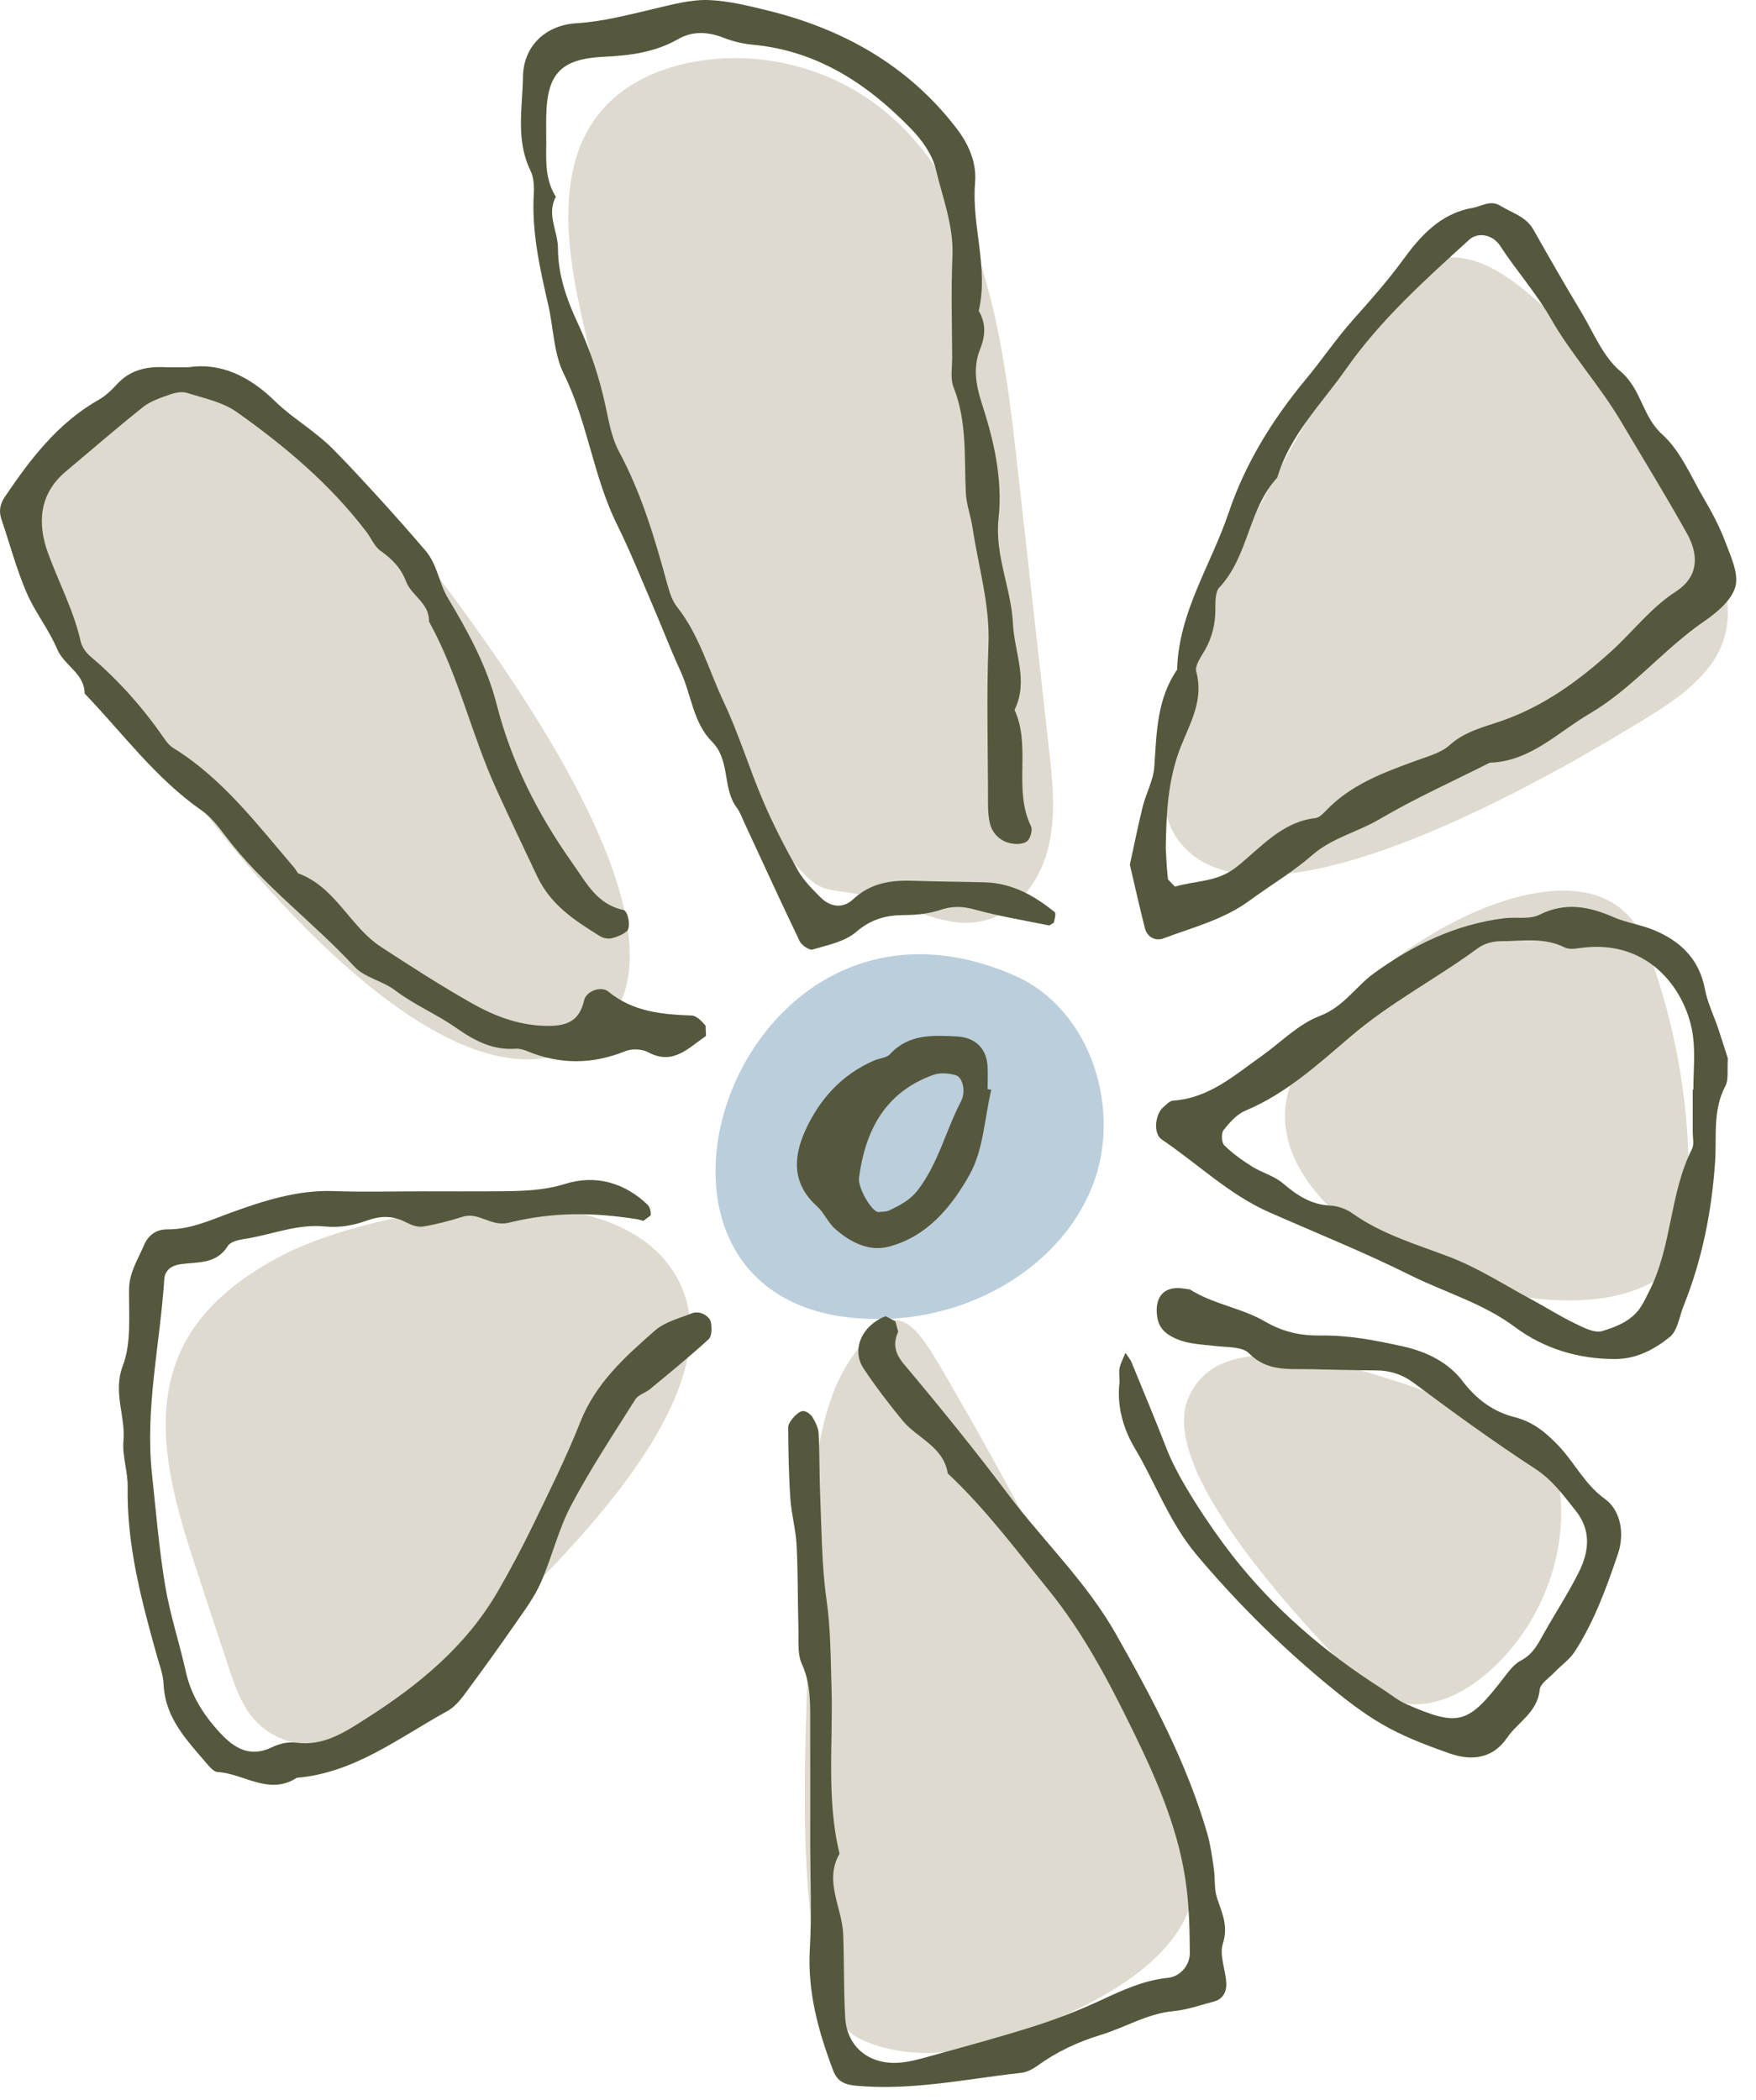 <?xml version="1.0" encoding="UTF-8" standalone="no"?>
<!DOCTYPE svg PUBLIC "-//W3C//DTD SVG 1.1//EN" "http://www.w3.org/Graphics/SVG/1.1/DTD/svg11.dtd">
<svg width="100%" height="100%" viewBox="0 0 51 61" version="1.1" xmlns="http://www.w3.org/2000/svg" xmlns:xlink="http://www.w3.org/1999/xlink" xml:space="preserve" xmlns:serif="http://www.serif.com/" style="fill-rule:evenodd;clip-rule:evenodd;stroke-linejoin:round;stroke-miterlimit:2;">
    <g transform="matrix(1,0,0,1,-356.453,-452.841)">
        <path d="M373.295,461.795C372.87,459.818 372.628,457.512 373.969,455.999C374.639,455.243 375.619,454.816 376.613,454.635C378.416,454.306 380.347,454.747 381.829,455.825C384.87,458.038 385.536,462.221 385.954,465.959C386.275,468.827 386.596,471.696 386.916,474.565C387.028,475.565 387.138,476.593 386.873,477.563C386.607,478.533 385.875,479.445 384.884,479.614C384.036,479.76 383.205,479.353 382.388,479.081C380.196,478.355 380.539,479.276 379.03,477.293C377.926,475.844 377.224,473.73 376.525,472.062C375.136,468.748 374.051,465.307 373.295,461.795Z" style="fill:rgb(223,218,207);fill-rule:nonzero;"/>
    </g>
    <g transform="matrix(1,0,0,1,-356.453,-452.841)">
        <path d="M395.998,462.345C396.524,461.425 397.267,460.401 398.444,460.318C399.362,460.253 400.174,460.804 400.837,461.361C403.265,463.397 405.121,465.946 406.2,468.725C406.55,469.629 406.819,470.618 406.479,471.524C406.12,472.484 405.151,473.161 404.201,473.74C401.836,475.182 392.92,480.511 390.635,477.189C388.595,474.225 394.428,465.091 395.998,462.345Z" style="fill:rgb(223,218,207);fill-rule:nonzero;"/>
    </g>
    <g transform="matrix(1,0,0,1,-356.453,-452.841)">
        <path d="M362.721,476.846C361.206,474.924 359.691,473.002 358.177,471.08C357.363,470.047 356.504,468.717 357.037,467.516C357.247,467.041 357.647,466.681 358.036,466.337C359.18,465.321 360.431,464.258 361.952,464.094C364.421,463.829 366.422,465.971 367.925,467.948C369.841,470.466 377.426,479.907 373.752,482.905C370.248,485.765 364.548,479.165 362.721,476.846Z" style="fill:rgb(223,218,207);fill-rule:nonzero;"/>
    </g>
    <g transform="matrix(1,0,0,1,-356.453,-452.841)">
        <path d="M364.765,489.245C363.517,489.869 362.335,490.759 361.733,492.016C360.788,493.986 361.46,496.311 362.143,498.385C362.454,499.33 362.766,500.275 363.077,501.219C363.273,501.816 363.484,502.436 363.927,502.88C364.644,503.601 365.826,503.677 366.779,503.322C367.732,502.967 368.506,502.259 369.232,501.548C371.489,499.34 378.035,493.74 376.174,490.062C374.425,486.606 367.346,487.955 364.765,489.245Z" style="fill:rgb(223,218,207);fill-rule:nonzero;"/>
    </g>
    <g transform="matrix(1,0,0,1,-356.453,-452.841)">
        <path d="M381.059,511.791C381.217,511.966 381.434,512.075 381.653,512.161C383.576,512.919 385.741,512.155 387.607,511.267C389.272,510.475 391.101,509.252 391.164,507.409C391.197,506.474 390.746,505.598 390.306,504.771C388.293,500.984 386.406,497.09 384.251,493.382C383.08,491.365 382.581,490.156 381.108,492.392C379.832,494.328 379.95,498.143 379.931,500.363C379.909,502.897 379.349,509.885 381.059,511.791Z" style="fill:rgb(223,218,207);fill-rule:nonzero;"/>
    </g>
    <g transform="matrix(1,0,0,1,-356.453,-452.841)">
        <path d="M395.329,501.065C395.838,501.606 396.413,502.148 397.141,502.3C398.044,502.49 398.967,502.029 399.663,501.423C400.959,500.297 401.753,498.612 401.796,496.896C401.82,495.976 401.586,494.969 400.855,494.408C400.488,494.126 400.033,493.987 399.589,493.854C397.715,493.289 392.062,490.67 390.95,493.487C390.139,495.542 394.058,499.711 395.329,501.065Z" style="fill:rgb(223,218,207);fill-rule:nonzero;"/>
    </g>
    <g transform="matrix(1,0,0,1,-356.453,-452.841)">
        <path d="M393.438,482.813L393.438,483.063" style="fill:none;fill-rule:nonzero;"/>
    </g>
    <g transform="matrix(1,0,0,1,-356.453,-452.841)">
        <path d="M405.218,489.466C405.363,489.296 405.394,489.061 405.415,488.84C405.696,485.936 405.289,482.968 404.24,480.246C402.594,475.982 393.836,481.565 393.773,485.198C393.702,489.308 402.735,492.376 405.218,489.466Z" style="fill:rgb(223,218,207);fill-rule:nonzero;"/>
    </g>
    <g transform="matrix(1,0,0,1,-356.453,-452.841)">
        <path d="M382.41,491.138C384.825,491.001 387.236,489.59 388.156,487.353C389.077,485.115 388.148,482.161 385.935,481.184C377.473,477.448 373.199,491.658 382.41,491.138Z" style="fill:rgb(187,206,220);fill-rule:nonzero;"/>
    </g>
    <g transform="matrix(1,0,0,1,-356.453,-452.841)">
        <path d="M372.317,456.79C372.332,457.334 372.232,457.981 372.597,458.557C372.32,459.068 372.656,459.553 372.658,460.052C372.66,460.818 372.906,461.525 373.221,462.201C373.587,462.987 373.862,463.795 374.041,464.642C374.137,465.091 374.22,465.565 374.433,465.961C375.092,467.189 375.478,468.507 375.842,469.837C375.902,470.058 375.979,470.295 376.117,470.469C376.77,471.295 377.037,472.308 377.475,473.236C377.914,474.167 378.213,475.163 378.619,476.112C378.913,476.8 379.261,477.47 379.627,478.123C379.792,478.417 380.047,478.669 380.289,478.911C380.557,479.181 380.928,479.244 381.225,478.966C381.74,478.485 382.33,478.4 382.981,478.424C383.674,478.448 384.367,478.45 385.059,478.469C385.846,478.49 386.492,478.856 387.083,479.332C387.13,479.37 387.084,479.539 387.059,479.642L386.928,479.722C386.201,479.576 385.467,479.453 384.753,479.257C384.398,479.159 384.1,479.155 383.753,479.273C383.434,479.38 383.078,479.418 382.738,479.419C382.198,479.419 381.755,479.534 381.318,479.91C380.99,480.193 380.492,480.29 380.056,480.42C379.958,480.449 379.736,480.298 379.678,480.178C379.133,479.045 378.611,477.901 378.081,476.759C378.009,476.603 377.95,476.433 377.848,476.297C377.426,475.728 377.672,474.927 377.131,474.383C376.584,473.833 376.533,473.024 376.222,472.347C375.934,471.722 375.69,471.076 375.417,470.444C375.077,469.652 374.756,468.849 374.374,468.078C373.682,466.681 373.522,465.105 372.828,463.701C372.532,463.106 372.53,462.367 372.376,461.698C372.132,460.634 371.891,459.574 371.956,458.469C371.97,458.245 371.954,457.989 371.859,457.794C371.426,456.908 371.628,455.972 371.642,455.064C371.657,454.193 372.283,453.57 373.198,453.516C373.954,453.47 374.665,453.28 375.391,453.111C375.945,452.982 376.518,452.816 377.075,452.844C377.634,452.871 378.21,453.013 378.756,453.148C380.935,453.683 382.825,454.74 384.221,456.552C384.58,457.019 384.823,457.549 384.772,458.154C384.668,459.398 385.172,460.622 384.878,461.868C385.096,462.242 385.076,462.59 384.911,463.005C384.719,463.487 384.788,464.003 384.957,464.522C385.313,465.616 385.58,466.741 385.454,467.904C385.338,468.964 385.822,469.927 385.873,470.962C385.914,471.796 386.332,472.616 385.919,473.46C386.412,474.537 385.87,475.763 386.398,476.842C386.451,476.95 386.376,477.206 386.276,477.281C386.161,477.366 385.943,477.368 385.787,477.332C385.489,477.262 385.27,477.041 385.202,476.753C385.136,476.477 385.148,476.179 385.148,475.891C385.144,474.448 385.105,473.003 385.161,471.561C385.206,470.392 384.866,469.294 384.698,468.164C384.647,467.826 384.52,467.496 384.504,467.158C384.454,466.128 384.545,465.089 384.148,464.091C384.048,463.839 384.108,463.52 384.107,463.232C384.103,462.25 384.073,461.266 384.115,460.286C384.153,459.399 383.83,458.59 383.633,457.759C383.533,457.336 383.236,456.915 382.924,456.593C381.656,455.283 380.193,454.312 378.309,454.139C378.028,454.113 377.742,454.044 377.478,453.941C377.021,453.762 376.575,453.733 376.147,453.978C375.475,454.362 374.748,454.455 373.989,454.49C372.747,454.549 372.347,454.981 372.318,456.185C372.313,456.359 372.317,456.532 372.317,456.79Z" style="fill:rgb(86,88,61);fill-rule:nonzero;"/>
    </g>
    <g transform="matrix(1,0,0,1,-356.453,-452.841)">
        <path d="M361.924,463.508C362.847,463.366 363.688,463.758 364.439,464.493C364.969,465.011 365.641,465.387 366.155,465.918C367.066,466.857 367.947,467.826 368.8,468.822C369.166,469.249 369.192,469.762 369.458,470.206C370.042,471.178 370.594,472.187 370.878,473.301C371.308,474.991 372.085,476.512 373.087,477.924C373.475,478.47 373.791,479.112 374.555,479.27C374.701,479.3 374.781,479.787 374.659,479.888C374.536,479.99 374.369,480.058 374.21,480.095C374.108,480.118 373.969,480.089 373.877,480.032C373.15,479.58 372.452,479.135 372.052,478.29C371.661,477.465 371.271,476.642 370.89,475.812C370.149,474.201 369.774,472.449 368.912,470.893C368.931,470.364 368.404,470.142 368.25,469.739C368.092,469.326 367.84,469.079 367.505,468.84C367.329,468.715 367.236,468.476 367.098,468.294C366.045,466.908 364.729,465.799 363.322,464.804C362.915,464.517 362.377,464.408 361.888,464.254C361.738,464.206 361.54,464.246 361.385,464.301C361.115,464.397 360.824,464.492 360.605,464.666C359.844,465.271 359.11,465.911 358.364,466.535C357.583,467.19 357.538,468.055 357.845,468.899C358.159,469.76 358.595,470.576 358.799,471.482C358.835,471.638 358.953,471.8 359.078,471.906C359.914,472.613 360.628,473.427 361.248,474.327C361.311,474.42 361.394,474.51 361.488,474.569C362.934,475.463 363.934,476.804 365.016,478.064L365.108,478.206C366.198,478.601 366.613,479.754 367.52,480.346C368.387,480.91 369.257,481.473 370.156,481.981C370.855,482.376 371.602,482.654 372.44,482.638C372.981,482.627 373.291,482.447 373.417,481.898C373.478,481.626 373.912,481.471 374.119,481.641C374.835,482.229 375.675,482.306 376.545,482.338C376.685,482.343 376.839,482.508 376.947,482.633L376.957,482.932C376.453,483.27 376.006,483.799 375.275,483.403C375.097,483.307 374.804,483.296 374.614,483.373C373.657,483.759 372.716,483.765 371.766,483.373C371.661,483.33 371.54,483.294 371.431,483.302C370.758,483.349 370.236,483.072 369.691,482.69C369.133,482.297 368.486,482.03 367.931,481.608C367.569,481.332 367.042,481.238 366.746,480.918C365.539,479.612 364.081,478.556 363.003,477.125C362.8,476.856 362.583,476.572 362.312,476.383C360.973,475.452 360.02,474.141 358.911,472.985C358.909,472.399 358.318,472.177 358.115,471.698C357.872,471.123 357.464,470.617 357.219,470.042C356.927,469.357 356.734,468.629 356.494,467.922C356.413,467.685 356.455,467.478 356.593,467.274C357.337,466.172 358.135,465.124 359.325,464.45C359.521,464.339 359.695,464.171 359.85,464.002C360.237,463.577 360.727,463.479 361.268,463.507C361.441,463.516 361.615,463.508 361.924,463.508Z" style="fill:rgb(86,88,61);fill-rule:nonzero;"/>
    </g>
    <g transform="matrix(1,0,0,1,-356.453,-452.841)">
        <path d="M390.311,477.48C390.317,477.58 390.33,477.984 390.375,478.384L390.578,478.594C391.17,478.415 391.799,478.471 392.357,478.03C393.058,477.477 393.666,476.717 394.656,476.603C394.757,476.591 394.862,476.495 394.939,476.413C395.674,475.626 396.648,475.276 397.623,474.92C397.947,474.802 398.311,474.704 398.555,474.484C399.008,474.075 399.57,473.955 400.102,473.767C401.314,473.337 402.313,472.607 403.255,471.753C403.884,471.182 404.393,470.496 405.13,470.02C405.746,469.622 405.825,469.018 405.451,468.343C404.838,467.239 404.172,466.164 403.529,465.077C402.915,464.038 402.088,463.134 401.496,462.098C401.061,461.337 400.488,460.7 400.02,459.979C399.806,459.649 399.375,459.574 399.121,459.806C397.842,460.969 396.546,462.134 395.553,463.55C394.839,464.569 393.916,465.472 393.548,466.716C392.704,467.624 392.722,468.987 391.871,469.901C391.741,470.04 391.752,470.338 391.751,470.563C391.748,470.979 391.654,471.358 391.45,471.72C391.337,471.92 391.148,472.174 391.196,472.349C391.449,473.274 390.907,474.008 390.649,474.799C390.394,475.581 390.323,476.37 390.311,477.48ZM389.268,477.958C389.395,477.375 389.505,476.817 389.643,476.264C389.74,475.876 389.952,475.501 389.978,475.112C390.045,474.129 390.051,473.145 390.641,472.29C390.682,470.622 391.628,469.246 392.138,467.73C392.616,466.31 393.407,465.03 394.371,463.867C394.846,463.294 395.266,462.673 395.76,462.117C396.257,461.559 396.748,461.008 397.193,460.399C397.688,459.72 398.271,459.045 399.215,458.881C399.49,458.833 399.738,458.639 400.026,458.817C400.365,459.026 400.773,459.127 400.991,459.515C401.443,460.318 401.903,461.116 402.377,461.905C402.733,462.498 403.009,463.202 403.515,463.625C404.126,464.136 404.147,464.935 404.731,465.461C405.265,465.942 405.567,466.688 405.945,467.332C406.178,467.729 406.397,468.141 406.558,468.571C406.715,468.993 406.956,469.489 406.856,469.873C406.755,470.262 406.33,470.625 405.963,470.876C404.774,471.691 403.854,472.85 402.618,473.571C401.696,474.11 400.898,474.959 399.722,474.994C398.65,475.535 397.55,476.029 396.517,476.636C395.877,477.012 395.139,477.175 394.558,477.683C393.999,478.172 393.348,478.555 392.746,478.998C391.993,479.553 391.095,479.776 390.242,480.098C390.024,480.18 389.774,480.073 389.705,479.802C389.55,479.194 389.414,478.58 389.268,477.958Z" style="fill:rgb(86,88,61);fill-rule:nonzero;"/>
    </g>
    <g transform="matrix(1,0,0,1,-356.453,-452.841)">
        <path d="M379.985,506.334C379.985,505.236 379.988,504.138 379.984,503.039C379.981,502.408 380.021,501.783 379.741,501.171C379.606,500.876 379.652,500.493 379.642,500.149C379.619,499.34 379.63,498.53 379.589,497.723C379.566,497.269 379.437,496.82 379.407,496.366C379.36,495.681 379.35,494.991 379.344,494.303C379.343,494.203 379.429,494.089 379.503,494.006C379.577,493.925 379.686,493.825 379.779,493.826C379.873,493.826 379.999,493.92 380.053,494.008C380.139,494.15 380.221,494.319 380.229,494.48C380.26,495.113 380.249,495.75 380.277,496.385C380.32,497.357 380.319,498.337 380.457,499.296C380.58,500.155 380.577,501.01 380.603,501.868C380.652,503.474 380.449,505.093 380.836,506.682C380.377,507.485 380.912,508.241 380.942,509.023C380.973,509.83 380.953,510.641 381.001,511.448C381.05,512.271 381.664,512.797 382.516,512.757C382.852,512.74 383.189,512.641 383.517,512.55C384.512,512.274 385.509,512.006 386.492,511.693C387.147,511.483 387.794,511.233 388.417,510.943C389.048,510.65 389.664,510.361 390.372,510.289C390.734,510.252 391.011,509.92 391.009,509.57C391.006,508.941 390.992,508.307 390.915,507.683C390.718,506.065 390.078,504.59 389.371,503.141C388.664,501.692 387.92,500.269 386.892,499.004C385.955,497.851 385.069,496.657 383.978,495.637C383.857,494.857 383.099,494.623 382.671,494.107C382.269,493.62 381.884,493.116 381.535,492.591C381.173,492.046 381.48,491.341 382.174,491.071L382.456,491.219L382.54,491.521C382.372,491.884 382.455,492.164 382.707,492.465C383.74,493.694 384.755,494.945 385.717,496.224C386.751,497.598 388.01,498.79 388.868,500.311C389.918,502.17 390.922,504.039 391.517,506.102C391.612,506.43 391.657,506.774 391.706,507.113C391.748,507.399 391.712,507.704 391.8,507.972C391.943,508.406 392.135,508.783 391.969,509.295C391.859,509.634 392.054,510.064 392.069,510.454C392.078,510.687 391.976,510.908 391.71,510.977C391.322,511.077 390.936,511.218 390.541,511.255C389.773,511.325 389.129,511.732 388.421,511.947C387.744,512.154 387.14,512.439 386.576,512.847C386.441,512.945 386.272,513.03 386.111,513.048C384.513,513.225 382.929,513.574 381.305,513.421C380.996,513.392 380.774,513.306 380.651,512.981C380.221,511.843 379.902,510.697 379.973,509.454C380.032,508.417 379.985,507.374 379.985,506.334Z" style="fill:rgb(86,88,61);fill-rule:nonzero;"/>
    </g>
    <g transform="matrix(1,0,0,1,-356.453,-452.841)">
        <path d="M368.742,487.444C369.492,487.444 370.243,487.449 370.994,487.442C371.624,487.436 372.237,487.424 372.866,487.228C373.739,486.955 374.578,487.182 375.259,487.831C375.329,487.899 375.365,488.042 375.352,488.143L375.139,488.302L374.976,488.257C373.71,488.057 372.549,488.031 371.223,488.357C370.709,488.483 370.363,488.033 369.892,488.182C369.513,488.302 369.125,488.404 368.733,488.468C368.578,488.492 368.388,488.419 368.24,488.341C367.854,488.14 367.498,488.15 367.083,488.302C366.717,488.436 366.291,488.506 365.906,488.466C365.072,488.38 364.321,488.716 363.53,488.831C363.367,488.856 363.143,488.912 363.071,489.029C362.736,489.572 362.188,489.489 361.688,489.562C361.436,489.598 361.242,489.737 361.225,489.991C361.102,491.878 360.662,493.746 360.867,495.654C360.983,496.735 361.071,497.82 361.249,498.892C361.389,499.735 361.663,500.554 361.849,501.391C362.004,502.091 362.367,502.659 362.847,503.176C363.275,503.638 363.73,503.899 364.372,503.582C364.571,503.486 364.827,503.428 365.042,503.457C365.858,503.569 366.472,503.15 367.102,502.748C368.621,501.781 369.988,500.654 370.907,499.072C371.277,498.434 371.623,497.779 371.945,497.115C372.421,496.132 372.909,495.152 373.31,494.137C373.756,493.012 374.61,492.245 375.475,491.488C375.762,491.237 376.183,491.131 376.553,490.985C376.766,490.901 377.068,491.053 377.103,491.264C377.129,491.418 377.128,491.655 377.034,491.74C376.484,492.243 375.905,492.715 375.329,493.191C375.197,493.3 374.992,493.35 374.908,493.483C374.267,494.5 373.6,495.507 373.039,496.568C372.667,497.272 372.483,498.073 372.161,498.808C371.977,499.223 371.699,499.6 371.438,499.976C370.948,500.682 370.446,501.379 369.934,502.069C369.799,502.251 369.633,502.438 369.439,502.544C368.039,503.314 366.749,504.336 365.072,504.479C364.265,505.002 363.538,504.356 362.771,504.31C362.675,504.304 362.57,504.195 362.497,504.11C361.906,503.414 361.245,502.762 361.204,501.754C361.192,501.476 361.083,501.199 361.007,500.925C360.56,499.324 360.132,497.722 360.161,496.035C360.169,495.588 359.999,495.132 360.039,494.692C360.104,493.967 359.724,493.291 360.02,492.509C360.274,491.842 360.191,491.035 360.201,490.289C360.207,489.796 360.463,489.415 360.641,488.996C360.764,488.707 361.007,488.544 361.32,488.548C361.974,488.554 362.539,488.29 363.138,488.071C364.101,487.721 365.085,487.4 366.144,487.437C367.009,487.468 367.876,487.444 368.742,487.444Z" style="fill:rgb(86,88,61);fill-rule:nonzero;"/>
    </g>
    <g transform="matrix(1,0,0,1,-356.453,-452.841)">
        <path d="M405.615,484.488L405.634,484.488C405.634,483.969 405.69,483.442 405.622,482.931C405.459,481.691 404.411,480.11 402.391,480.371C402.227,480.393 402.031,480.428 401.898,480.361C401.292,480.055 400.651,480.179 400.023,480.18C399.808,480.18 399.554,480.252 399.381,480.378C398.179,481.262 396.849,481.95 395.702,482.928C394.75,483.738 393.815,484.603 392.624,485.101C392.374,485.205 392.163,485.446 391.988,485.668C391.917,485.759 391.928,486.028 392.009,486.106C392.249,486.343 392.531,486.544 392.818,486.725C393.105,486.904 393.458,486.995 393.71,487.209C394.118,487.556 394.524,487.831 395.083,487.857C395.302,487.867 395.547,487.953 395.726,488.081C396.583,488.69 397.571,488.978 398.537,489.344C399.391,489.668 400.173,490.18 400.984,490.614C401.389,490.832 401.777,491.081 402.19,491.279C402.44,491.4 402.76,491.57 402.984,491.504C403.413,491.376 403.865,491.196 404.126,490.773C404.216,490.625 404.289,490.467 404.367,490.313C405.016,489.021 404.942,487.511 405.593,486.216C405.663,486.075 405.614,485.874 405.615,485.7C405.617,485.297 405.615,484.893 405.615,484.488ZM406.636,483.586C406.611,483.932 406.663,484.198 406.564,484.385C406.19,485.092 406.315,485.847 406.265,486.589C406.167,488.023 405.892,489.421 405.354,490.76C405.227,491.074 405.179,491.491 404.947,491.677C404.508,492.028 403.998,492.31 403.38,492.315C402.303,492.322 401.287,492.009 400.464,491.394C399.522,490.691 398.425,490.384 397.41,489.879C396.075,489.214 394.685,488.656 393.319,488.054C392.147,487.537 391.233,486.638 390.187,485.933C389.948,485.772 389.994,485.205 390.241,484.998C390.328,484.926 390.423,484.816 390.52,484.81C391.563,484.741 392.301,484.076 393.092,483.516C393.654,483.117 394.163,482.585 394.786,482.349C395.485,482.083 395.829,481.489 396.37,481.101C397.496,480.289 398.735,479.686 400.141,479.512C400.482,479.47 400.876,479.554 401.163,479.411C401.917,479.034 402.602,479.169 403.319,479.482C403.685,479.642 404.096,479.696 404.467,479.848C405.252,480.167 405.806,480.694 405.971,481.578C406.044,481.967 406.227,482.335 406.355,482.715C406.463,483.036 406.564,483.361 406.636,483.586Z" style="fill:rgb(86,88,61);fill-rule:nonzero;"/>
    </g>
    <g transform="matrix(1,0,0,1,-356.453,-452.841)">
        <path d="M388.967,493.008C388.967,492.794 388.945,492.673 388.972,492.564C389.008,492.416 389.081,492.279 389.139,492.136C389.201,492.231 389.279,492.319 389.321,492.421C389.67,493.269 390.022,494.115 390.355,494.97C390.682,495.807 391.582,497.172 392.239,498.014C393.454,499.572 394.922,500.829 396.579,501.885C396.82,502.038 397.044,502.23 397.303,502.342C398.83,503.007 399.091,502.925 400.149,501.545C400.287,501.366 400.439,501.167 400.631,501.069C400.969,500.893 401.118,500.597 401.287,500.294C401.622,499.693 402.005,499.115 402.311,498.499C402.604,497.908 402.676,497.295 402.215,496.719C401.86,496.276 401.542,495.829 401.038,495.501C399.837,494.72 398.676,493.876 397.527,493.019C397.178,492.758 396.828,492.649 396.413,492.645C395.778,492.64 395.144,492.624 394.509,492.61C393.884,492.596 393.259,492.687 392.729,492.15C392.531,491.949 392.084,491.977 391.746,491.936C391.288,491.882 390.829,491.884 390.414,491.623C390.196,491.486 390.093,491.316 390.06,491.076C389.98,490.487 390.279,490.178 390.842,490.27L391.012,490.294C391.69,490.725 392.519,490.832 393.186,491.222C393.73,491.539 394.247,491.641 394.817,491.632C395.629,491.62 396.399,491.773 397.192,491.946C397.924,492.107 398.537,492.438 398.927,492.953C399.347,493.507 399.845,493.852 400.445,494.004C400.997,494.144 401.369,494.469 401.722,494.839C402.19,495.33 402.474,495.952 403.066,496.38C403.523,496.709 403.644,497.386 403.443,497.977C403.11,498.956 402.757,499.936 402.19,500.812C402.041,501.041 401.798,501.208 401.605,501.411C401.448,501.575 401.188,501.739 401.17,501.922C401.108,502.576 400.535,502.861 400.22,503.32C399.832,503.888 399.247,504.014 398.546,503.768C396.893,503.188 396.261,502.821 394.863,501.653C393.538,500.543 392.331,499.338 391.214,498.012C390.413,497.061 390.02,495.929 389.408,494.9C389.043,494.286 388.892,493.621 388.967,493.008Z" style="fill:rgb(86,88,61);fill-rule:nonzero;"/>
    </g>
    <g transform="matrix(1,0,0,1,-356.453,-452.841)">
        <path d="M381.952,488.047C382.061,488.032 382.184,488.045 382.278,487.999C382.58,487.852 382.869,487.715 383.099,487.421C383.705,486.641 383.918,485.681 384.364,484.83C384.51,484.552 384.419,484.129 384.206,484.069C384.004,484.012 383.752,483.992 383.559,484.062C382.166,484.562 381.585,485.666 381.402,487.049C381.365,487.328 381.74,487.994 381.952,488.047ZM385.242,484.496C385.047,485.323 385.015,486.242 384.616,486.955C384.099,487.882 383.376,488.771 382.248,489.055C381.678,489.198 381.144,488.918 380.71,488.537C380.5,488.353 380.385,488.061 380.176,487.873C379.454,487.224 379.489,486.45 379.842,485.675C380.253,484.77 380.898,484.054 381.834,483.647C381.991,483.578 382.202,483.57 382.305,483.457C382.843,482.872 383.535,482.911 384.225,482.944C384.767,482.969 385.094,483.277 385.133,483.786C385.15,484.015 385.136,484.245 385.136,484.475L385.242,484.496Z" style="fill:rgb(86,88,61);fill-rule:nonzero;"/>
    </g>
</svg>
